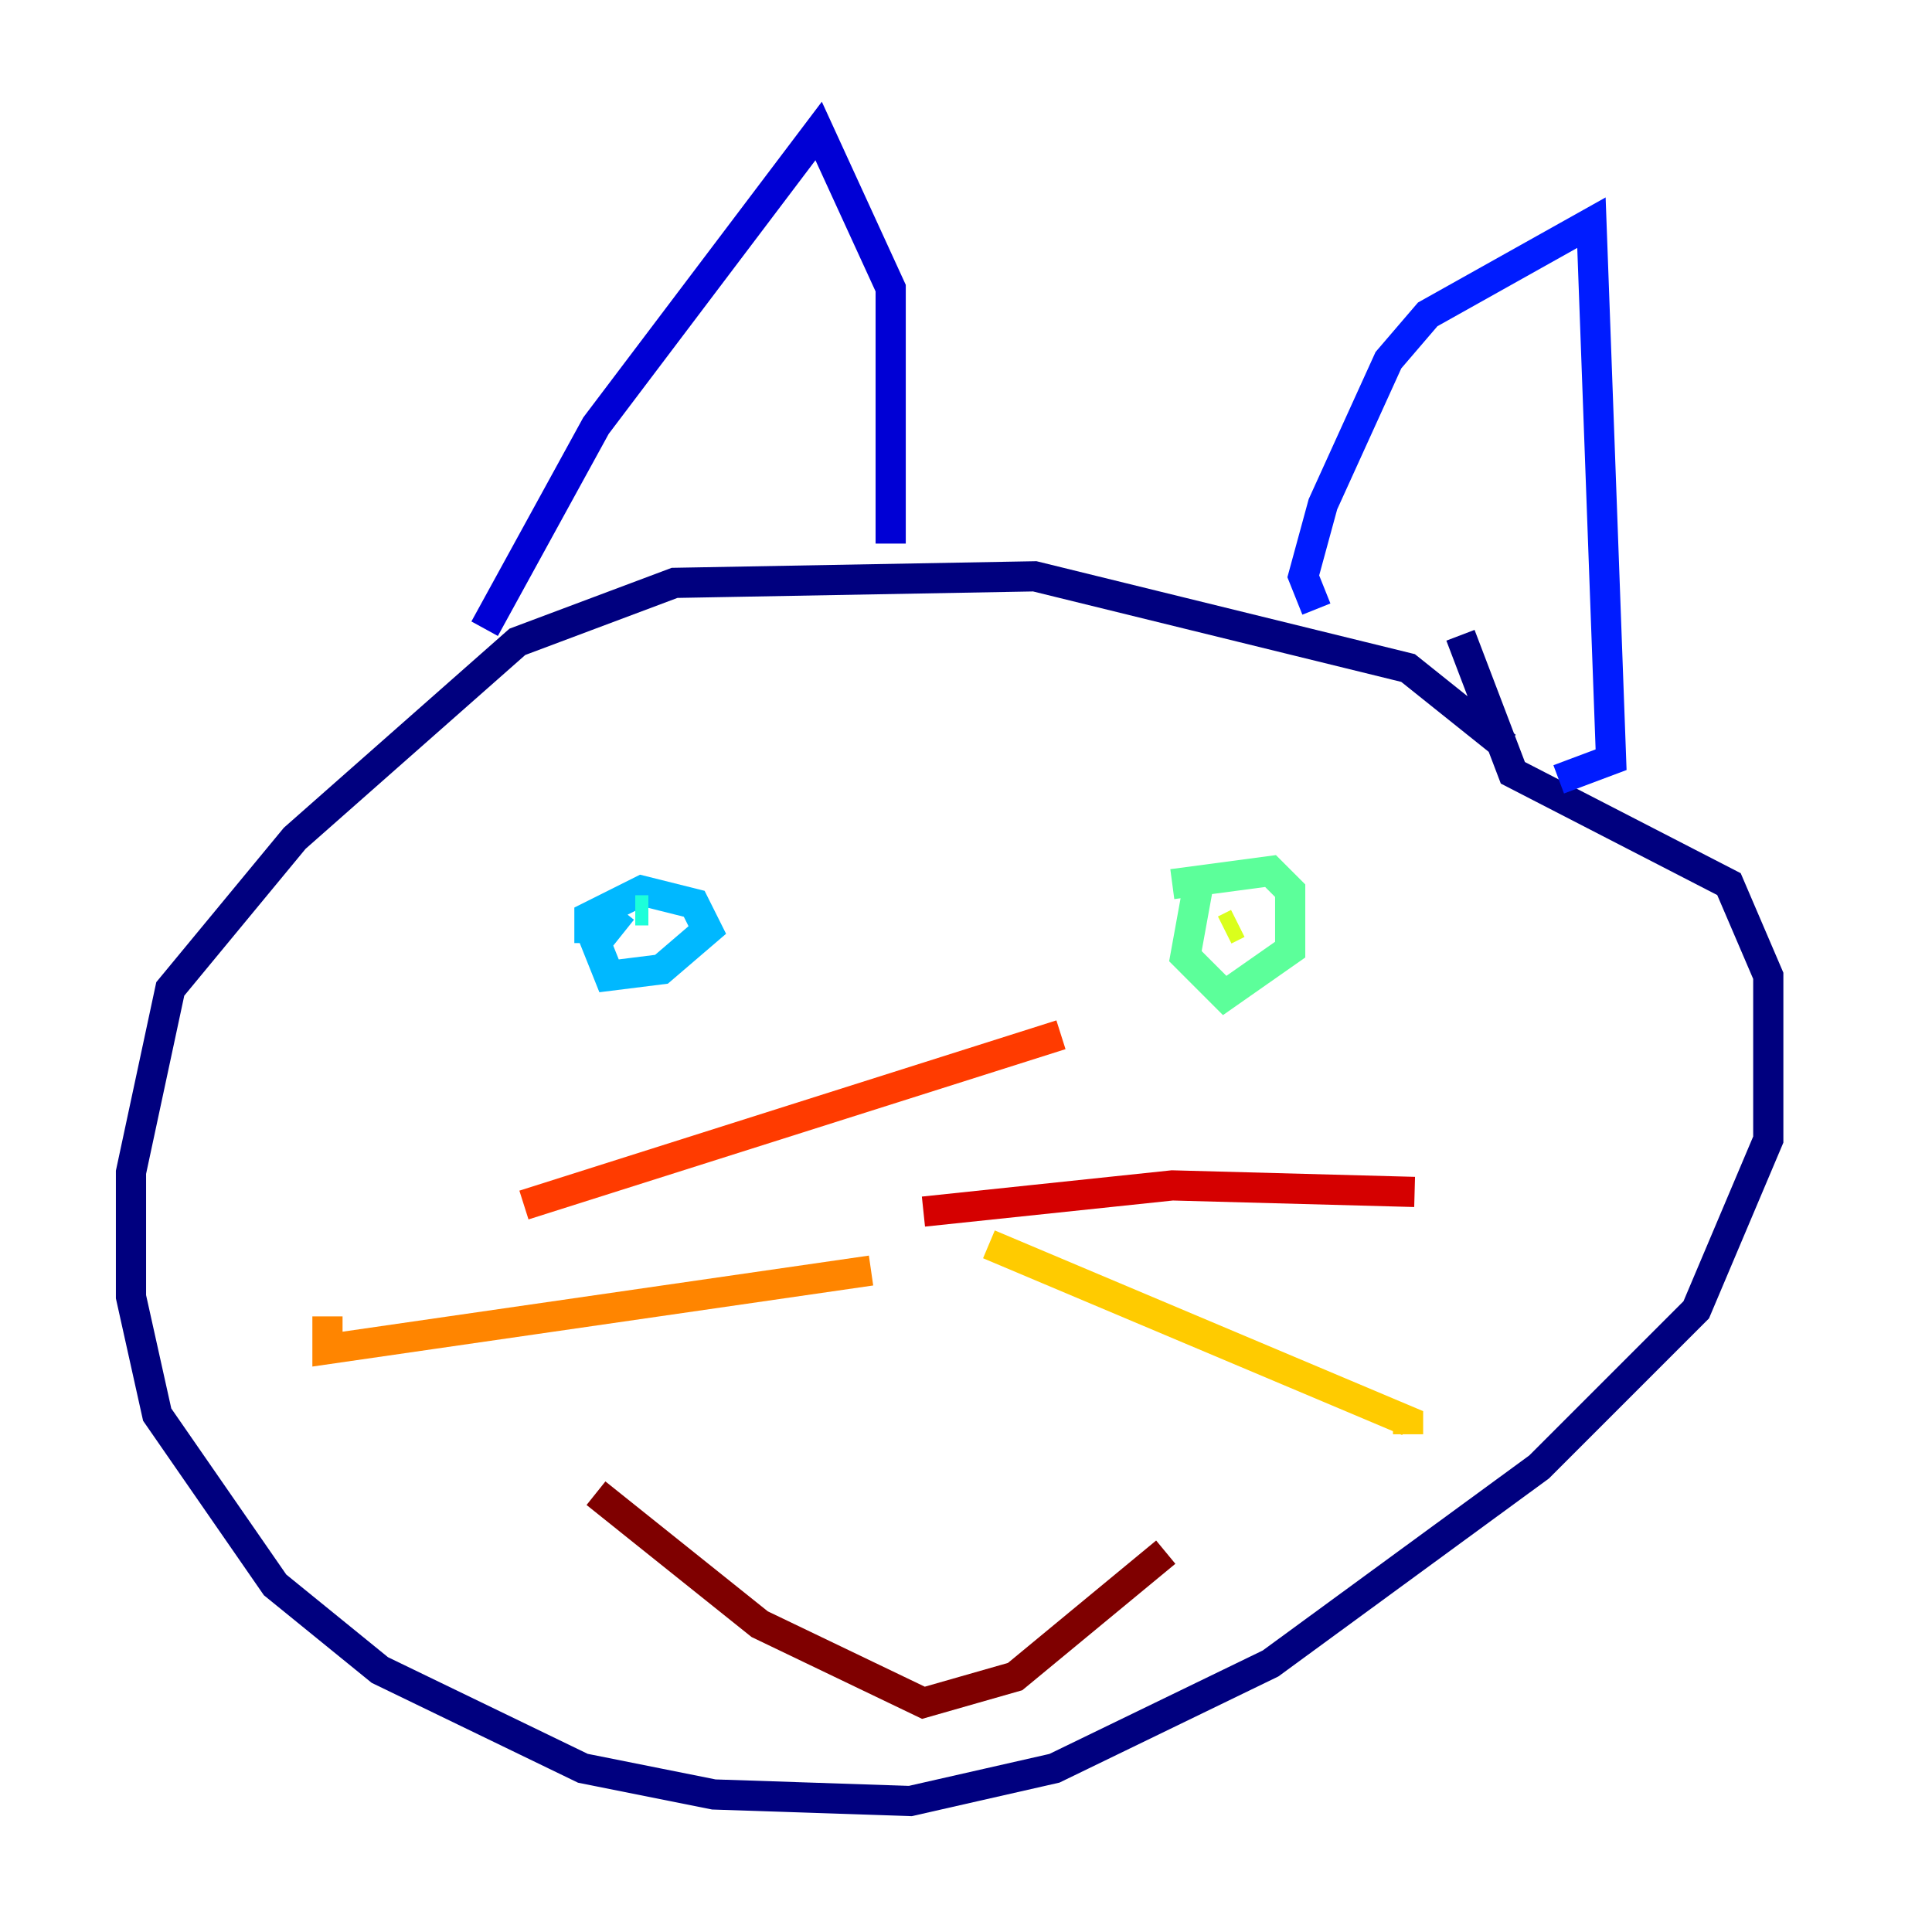 <?xml version="1.0" encoding="utf-8" ?>
<svg baseProfile="tiny" height="128" version="1.2" viewBox="0,0,128,128" width="128" xmlns="http://www.w3.org/2000/svg" xmlns:ev="http://www.w3.org/2001/xml-events" xmlns:xlink="http://www.w3.org/1999/xlink"><defs /><polyline fill="none" points="99.797,49.464 93.288,44.258 68.556,38.183 44.691,38.617 34.278,42.522 19.525,55.539 11.281,65.519 8.678,77.668 8.678,85.912 10.414,93.722 18.224,105.003 25.166,110.644 38.617,117.153 47.295,118.888 60.312,119.322 69.858,117.153 84.176,110.21 101.966,97.193 112.38,86.78 117.153,75.498 117.153,64.651 114.549,58.576 100.231,51.2 96.759,42.088" stroke="#00007f" stroke-width="2" /><polyline fill="none" points="32.108,41.654 39.485,28.203 54.237,8.678 59.01,19.091 59.01,36.014" stroke="#0000d5" stroke-width="2" /><polyline fill="none" points="87.214,40.352 86.346,38.183 87.647,33.41 91.986,23.864 94.59,20.827 105.437,14.752 106.739,50.332 103.268,51.634" stroke="#001cff" stroke-width="2" /><polyline fill="none" points="44.258,60.312 44.258,60.312" stroke="#006cff" stroke-width="2" /><polyline fill="none" points="39.051,62.481 39.051,60.746 42.522,59.01 45.993,59.878 46.861,61.614 43.824,64.217 40.352,64.651 39.485,62.481 41.22,60.312" stroke="#00b8ff" stroke-width="2" /><polyline fill="none" points="42.088,60.312 42.956,60.312" stroke="#1cffda" stroke-width="2" /><polyline fill="none" points="77.668,58.576 84.176,57.709 85.478,59.01 85.478,62.915 81.139,65.953 78.536,63.349 79.403,58.576" stroke="#5cff9a" stroke-width="2" /><polyline fill="none" points="81.573,61.18 81.573,61.18" stroke="#9aff5c" stroke-width="2" /><polyline fill="none" points="82.007,61.18 81.139,61.614" stroke="#daff1c" stroke-width="2" /><polyline fill="none" points="65.519,82.441 93.288,94.156 93.288,95.024" stroke="#ffcb00" stroke-width="2" /><polyline fill="none" points="57.709,84.176 21.695,89.383 21.695,87.214" stroke="#ff8500" stroke-width="2" /><polyline fill="none" points="70.291,68.556 34.712,79.837" stroke="#ff3b00" stroke-width="2" /><polyline fill="none" points="61.18,80.271 77.668,78.536 93.722,78.969" stroke="#d50000" stroke-width="2" /><polyline fill="none" points="77.234,102.834 67.254,111.078 61.18,112.814 50.332,107.607 39.485,98.929" stroke="#7f0000" stroke-width="2" /></svg>